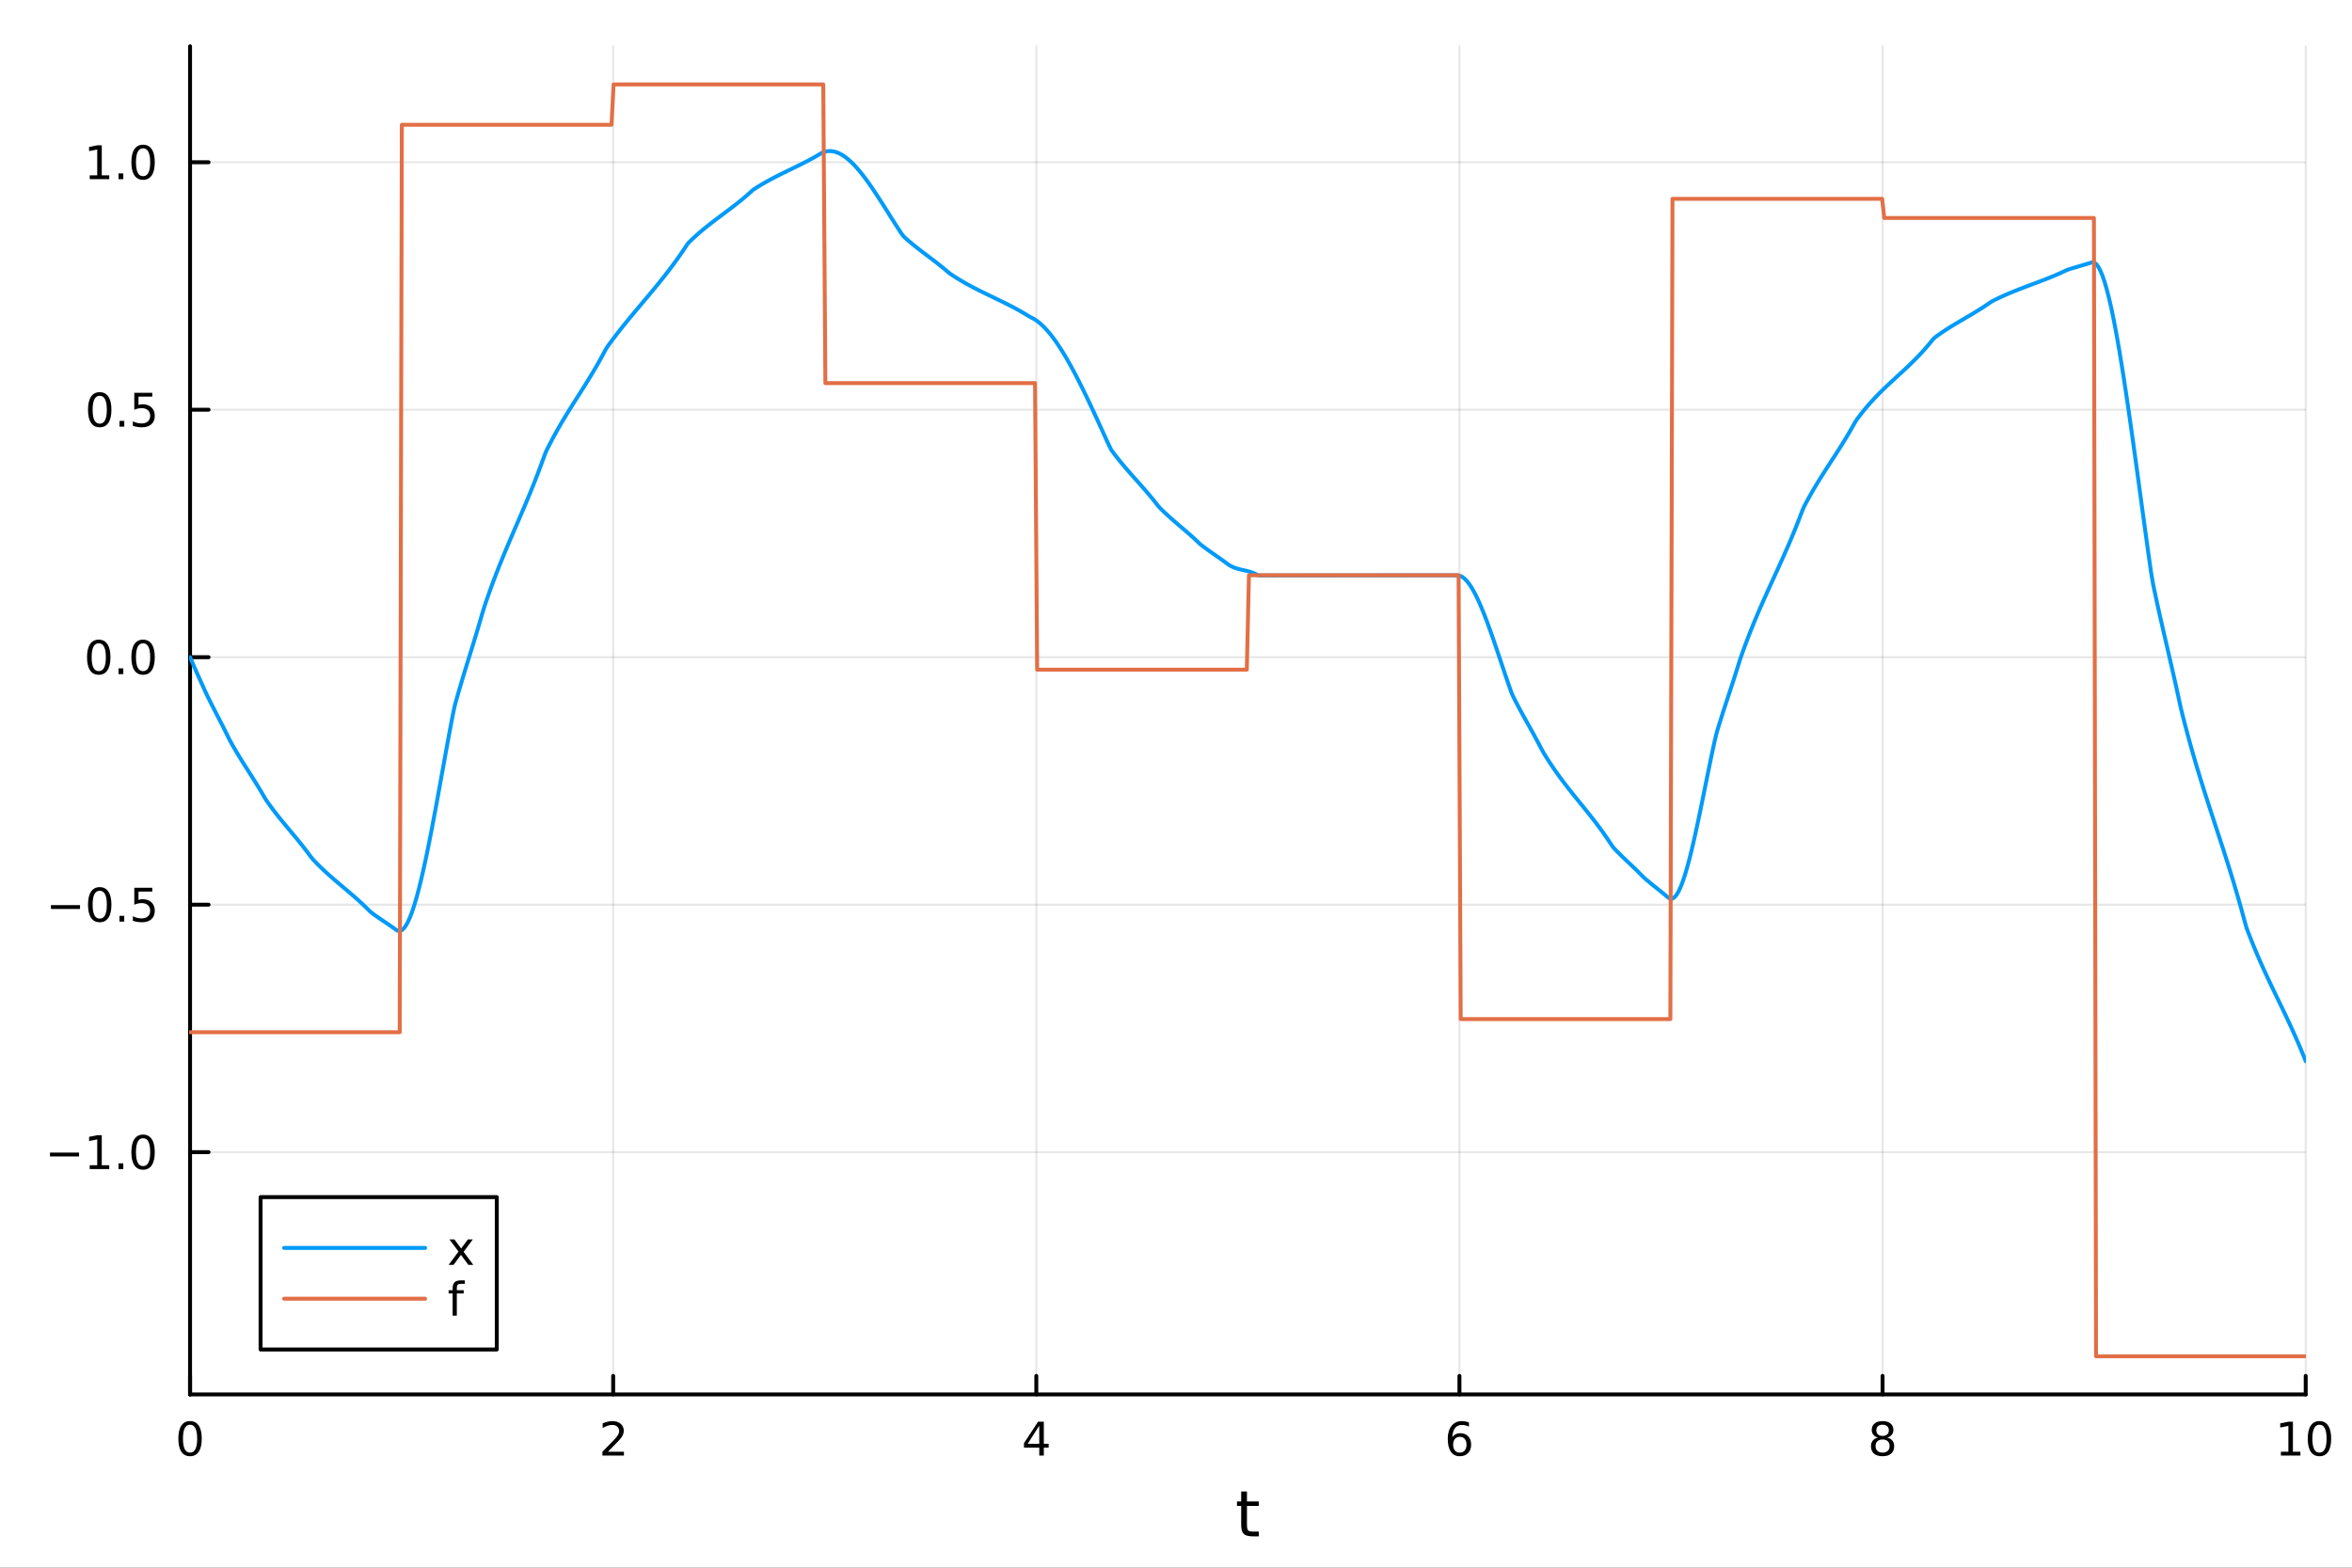 <?xml version="1.0" encoding="utf-8"?>
<svg xmlns="http://www.w3.org/2000/svg" xmlns:xlink="http://www.w3.org/1999/xlink" width="600" height="400" viewBox="0 0 2400 1600">
<rect x="0" y="0" width="2400" height="1600" fill="#333333" stroke="none"/>
<defs>
  <clipPath id="clip030">
    <rect x="0" y="0" width="2400" height="1600"/>
  </clipPath>
</defs>
<path clip-path="url(#clip030)" d="M0 1600 L2400 1600 L2400 0 L0 0  Z" fill="#ffffff" fill-rule="evenodd" fill-opacity="1"/>
<defs>
  <clipPath id="clip031">
    <rect x="480" y="0" width="1681" height="1600"/>
  </clipPath>
</defs>
<path clip-path="url(#clip030)" d="M193.936 1423.18 L2352.76 1423.18 L2352.76 47.244 L193.936 47.244  Z" fill="#ffffff" fill-rule="evenodd" fill-opacity="1"/>
<defs>
  <clipPath id="clip032">
    <rect x="193" y="47" width="2160" height="1377"/>
  </clipPath>
</defs>
<polyline clip-path="url(#clip032)" style="stroke:#000000; stroke-linecap:round; stroke-linejoin:round; stroke-width:2; stroke-opacity:0.1; fill:none" points="193.936,1423.18 193.936,47.244 "/>
<polyline clip-path="url(#clip032)" style="stroke:#000000; stroke-linecap:round; stroke-linejoin:round; stroke-width:2; stroke-opacity:0.1; fill:none" points="625.7,1423.18 625.7,47.244 "/>
<polyline clip-path="url(#clip032)" style="stroke:#000000; stroke-linecap:round; stroke-linejoin:round; stroke-width:2; stroke-opacity:0.1; fill:none" points="1057.46,1423.18 1057.46,47.244 "/>
<polyline clip-path="url(#clip032)" style="stroke:#000000; stroke-linecap:round; stroke-linejoin:round; stroke-width:2; stroke-opacity:0.1; fill:none" points="1489.23,1423.18 1489.23,47.244 "/>
<polyline clip-path="url(#clip032)" style="stroke:#000000; stroke-linecap:round; stroke-linejoin:round; stroke-width:2; stroke-opacity:0.1; fill:none" points="1920.99,1423.18 1920.99,47.244 "/>
<polyline clip-path="url(#clip032)" style="stroke:#000000; stroke-linecap:round; stroke-linejoin:round; stroke-width:2; stroke-opacity:0.1; fill:none" points="2352.76,1423.18 2352.76,47.244 "/>
<polyline clip-path="url(#clip030)" style="stroke:#000000; stroke-linecap:round; stroke-linejoin:round; stroke-width:4; stroke-opacity:1; fill:none" points="193.936,1423.18 2352.76,1423.18 "/>
<polyline clip-path="url(#clip030)" style="stroke:#000000; stroke-linecap:round; stroke-linejoin:round; stroke-width:4; stroke-opacity:1; fill:none" points="193.936,1423.18 193.936,1404.28 "/>
<polyline clip-path="url(#clip030)" style="stroke:#000000; stroke-linecap:round; stroke-linejoin:round; stroke-width:4; stroke-opacity:1; fill:none" points="625.7,1423.18 625.7,1404.28 "/>
<polyline clip-path="url(#clip030)" style="stroke:#000000; stroke-linecap:round; stroke-linejoin:round; stroke-width:4; stroke-opacity:1; fill:none" points="1057.46,1423.18 1057.46,1404.28 "/>
<polyline clip-path="url(#clip030)" style="stroke:#000000; stroke-linecap:round; stroke-linejoin:round; stroke-width:4; stroke-opacity:1; fill:none" points="1489.23,1423.18 1489.23,1404.28 "/>
<polyline clip-path="url(#clip030)" style="stroke:#000000; stroke-linecap:round; stroke-linejoin:round; stroke-width:4; stroke-opacity:1; fill:none" points="1920.99,1423.18 1920.99,1404.28 "/>
<polyline clip-path="url(#clip030)" style="stroke:#000000; stroke-linecap:round; stroke-linejoin:round; stroke-width:4; stroke-opacity:1; fill:none" points="2352.76,1423.18 2352.76,1404.28 "/>
<path clip-path="url(#clip030)" d="M193.936 1454.1 Q190.325 1454.1 188.496 1457.66 Q186.691 1461.2 186.691 1468.33 Q186.691 1475.44 188.496 1479.01 Q190.325 1482.55 193.936 1482.55 Q197.57 1482.55 199.376 1479.01 Q201.204 1475.44 201.204 1468.33 Q201.204 1461.2 199.376 1457.66 Q197.57 1454.1 193.936 1454.1 M193.936 1450.39 Q199.746 1450.39 202.802 1455 Q205.88 1459.58 205.88 1468.33 Q205.88 1477.06 202.802 1481.67 Q199.746 1486.25 193.936 1486.25 Q188.126 1486.25 185.047 1481.67 Q181.992 1477.06 181.992 1468.33 Q181.992 1459.58 185.047 1455 Q188.126 1450.39 193.936 1450.39 Z" fill="#000000" fill-rule="nonzero" fill-opacity="1" /><path clip-path="url(#clip030)" d="M620.353 1481.64 L636.672 1481.64 L636.672 1485.58 L614.728 1485.58 L614.728 1481.64 Q617.39 1478.89 621.973 1474.26 Q626.58 1469.61 627.76 1468.27 Q630.006 1465.74 630.885 1464.01 Q631.788 1462.25 631.788 1460.56 Q631.788 1457.8 629.843 1456.07 Q627.922 1454.33 624.82 1454.33 Q622.621 1454.33 620.168 1455.09 Q617.737 1455.86 614.959 1457.41 L614.959 1452.69 Q617.783 1451.55 620.237 1450.97 Q622.691 1450.39 624.728 1450.39 Q630.098 1450.39 633.293 1453.08 Q636.487 1455.77 636.487 1460.26 Q636.487 1462.39 635.677 1464.31 Q634.89 1466.2 632.783 1468.8 Q632.205 1469.47 629.103 1472.69 Q626.001 1475.88 620.353 1481.64 Z" fill="#000000" fill-rule="nonzero" fill-opacity="1" /><path clip-path="url(#clip030)" d="M1060.47 1455.09 L1048.67 1473.54 L1060.47 1473.54 L1060.47 1455.09 M1059.25 1451.02 L1065.13 1451.02 L1065.13 1473.54 L1070.06 1473.54 L1070.06 1477.43 L1065.13 1477.43 L1065.13 1485.58 L1060.47 1485.58 L1060.47 1477.43 L1044.87 1477.43 L1044.87 1472.92 L1059.25 1451.02 Z" fill="#000000" fill-rule="nonzero" fill-opacity="1" /><path clip-path="url(#clip030)" d="M1489.63 1466.44 Q1486.48 1466.44 1484.63 1468.59 Q1482.8 1470.74 1482.8 1474.49 Q1482.8 1478.22 1484.63 1480.39 Q1486.48 1482.55 1489.63 1482.55 Q1492.78 1482.55 1494.61 1480.39 Q1496.46 1478.22 1496.46 1474.49 Q1496.46 1470.74 1494.61 1468.59 Q1492.78 1466.44 1489.63 1466.44 M1498.92 1451.78 L1498.92 1456.04 Q1497.16 1455.21 1495.35 1454.77 Q1493.57 1454.33 1491.81 1454.33 Q1487.18 1454.33 1484.73 1457.45 Q1482.3 1460.58 1481.95 1466.9 Q1483.31 1464.89 1485.37 1463.82 Q1487.43 1462.73 1489.91 1462.73 Q1495.12 1462.73 1498.13 1465.9 Q1501.16 1469.05 1501.16 1474.49 Q1501.16 1479.82 1498.01 1483.03 Q1494.86 1486.25 1489.63 1486.25 Q1483.64 1486.25 1480.47 1481.67 Q1477.3 1477.06 1477.3 1468.33 Q1477.3 1460.14 1481.18 1455.28 Q1485.07 1450.39 1491.62 1450.39 Q1493.38 1450.39 1495.17 1450.74 Q1496.97 1451.09 1498.92 1451.78 Z" fill="#000000" fill-rule="nonzero" fill-opacity="1" /><path clip-path="url(#clip030)" d="M1920.99 1469.17 Q1917.66 1469.17 1915.74 1470.95 Q1913.84 1472.73 1913.84 1475.86 Q1913.84 1478.98 1915.74 1480.77 Q1917.66 1482.55 1920.99 1482.55 Q1924.33 1482.55 1926.25 1480.77 Q1928.17 1478.96 1928.17 1475.86 Q1928.17 1472.73 1926.25 1470.95 Q1924.35 1469.17 1920.99 1469.17 M1916.32 1467.18 Q1913.31 1466.44 1911.62 1464.38 Q1909.95 1462.32 1909.95 1459.35 Q1909.95 1455.21 1912.89 1452.8 Q1915.85 1450.39 1920.99 1450.39 Q1926.15 1450.39 1929.09 1452.8 Q1932.03 1455.21 1932.03 1459.35 Q1932.03 1462.32 1930.34 1464.38 Q1928.68 1466.44 1925.69 1467.18 Q1929.07 1467.96 1930.95 1470.26 Q1932.84 1472.55 1932.84 1475.86 Q1932.84 1480.88 1929.77 1483.57 Q1926.71 1486.25 1920.99 1486.25 Q1915.27 1486.25 1912.2 1483.57 Q1909.14 1480.88 1909.14 1475.86 Q1909.14 1472.55 1911.04 1470.26 Q1912.94 1467.96 1916.32 1467.18 M1914.6 1459.79 Q1914.6 1462.48 1916.27 1463.98 Q1917.96 1465.49 1920.99 1465.49 Q1924 1465.49 1925.69 1463.98 Q1927.4 1462.48 1927.4 1459.79 Q1927.4 1457.11 1925.69 1455.6 Q1924 1454.1 1920.99 1454.1 Q1917.96 1454.1 1916.27 1455.6 Q1914.6 1457.11 1914.6 1459.79 Z" fill="#000000" fill-rule="nonzero" fill-opacity="1" /><path clip-path="url(#clip030)" d="M2327.44 1481.64 L2335.08 1481.64 L2335.08 1455.28 L2326.77 1456.95 L2326.77 1452.69 L2335.04 1451.02 L2339.71 1451.02 L2339.71 1481.64 L2347.35 1481.64 L2347.35 1485.58 L2327.44 1485.58 L2327.44 1481.64 Z" fill="#000000" fill-rule="nonzero" fill-opacity="1" /><path clip-path="url(#clip030)" d="M2366.8 1454.1 Q2363.18 1454.1 2361.36 1457.66 Q2359.55 1461.2 2359.55 1468.33 Q2359.55 1475.44 2361.36 1479.01 Q2363.18 1482.55 2366.8 1482.55 Q2370.43 1482.55 2372.23 1479.01 Q2374.06 1475.44 2374.06 1468.33 Q2374.06 1461.2 2372.23 1457.66 Q2370.43 1454.1 2366.8 1454.1 M2366.8 1450.39 Q2372.61 1450.39 2375.66 1455 Q2378.74 1459.58 2378.74 1468.33 Q2378.74 1477.06 2375.66 1481.67 Q2372.61 1486.25 2366.8 1486.25 Q2360.99 1486.25 2357.91 1481.67 Q2354.85 1477.06 2354.85 1468.33 Q2354.85 1459.58 2357.91 1455 Q2360.99 1450.39 2366.8 1450.39 Z" fill="#000000" fill-rule="nonzero" fill-opacity="1" /><path clip-path="url(#clip030)" d="M1272.41 1522.27 L1272.41 1532.4 L1284.47 1532.4 L1284.47 1536.95 L1272.41 1536.95 L1272.41 1556.3 Q1272.41 1560.66 1273.58 1561.9 Q1274.79 1563.14 1278.45 1563.14 L1284.47 1563.14 L1284.47 1568.04 L1278.45 1568.04 Q1271.67 1568.04 1269.1 1565.53 Q1266.52 1562.98 1266.52 1556.3 L1266.52 1536.95 L1262.22 1536.95 L1262.22 1532.4 L1266.52 1532.4 L1266.52 1522.27 L1272.41 1522.27 Z" fill="#000000" fill-rule="nonzero" fill-opacity="1" /><polyline clip-path="url(#clip032)" style="stroke:#000000; stroke-linecap:round; stroke-linejoin:round; stroke-width:2; stroke-opacity:0.1; fill:none" points="193.936,1175.9 2352.76,1175.9 "/>
<polyline clip-path="url(#clip032)" style="stroke:#000000; stroke-linecap:round; stroke-linejoin:round; stroke-width:2; stroke-opacity:0.1; fill:none" points="193.936,923.32 2352.76,923.32 "/>
<polyline clip-path="url(#clip032)" style="stroke:#000000; stroke-linecap:round; stroke-linejoin:round; stroke-width:2; stroke-opacity:0.1; fill:none" points="193.936,670.743 2352.76,670.743 "/>
<polyline clip-path="url(#clip032)" style="stroke:#000000; stroke-linecap:round; stroke-linejoin:round; stroke-width:2; stroke-opacity:0.1; fill:none" points="193.936,418.165 2352.76,418.165 "/>
<polyline clip-path="url(#clip032)" style="stroke:#000000; stroke-linecap:round; stroke-linejoin:round; stroke-width:2; stroke-opacity:0.1; fill:none" points="193.936,165.587 2352.76,165.587 "/>
<polyline clip-path="url(#clip030)" style="stroke:#000000; stroke-linecap:round; stroke-linejoin:round; stroke-width:4; stroke-opacity:1; fill:none" points="193.936,1423.18 193.936,47.244 "/>
<polyline clip-path="url(#clip030)" style="stroke:#000000; stroke-linecap:round; stroke-linejoin:round; stroke-width:4; stroke-opacity:1; fill:none" points="193.936,1175.9 212.834,1175.9 "/>
<polyline clip-path="url(#clip030)" style="stroke:#000000; stroke-linecap:round; stroke-linejoin:round; stroke-width:4; stroke-opacity:1; fill:none" points="193.936,923.32 212.834,923.32 "/>
<polyline clip-path="url(#clip030)" style="stroke:#000000; stroke-linecap:round; stroke-linejoin:round; stroke-width:4; stroke-opacity:1; fill:none" points="193.936,670.743 212.834,670.743 "/>
<polyline clip-path="url(#clip030)" style="stroke:#000000; stroke-linecap:round; stroke-linejoin:round; stroke-width:4; stroke-opacity:1; fill:none" points="193.936,418.165 212.834,418.165 "/>
<polyline clip-path="url(#clip030)" style="stroke:#000000; stroke-linecap:round; stroke-linejoin:round; stroke-width:4; stroke-opacity:1; fill:none" points="193.936,165.587 212.834,165.587 "/>
<path clip-path="url(#clip030)" d="M50.992 1176.35 L80.668 1176.35 L80.668 1180.28 L50.992 1180.28 L50.992 1176.35 Z" fill="#000000" fill-rule="nonzero" fill-opacity="1" /><path clip-path="url(#clip030)" d="M91.571 1189.24 L99.21 1189.24 L99.21 1162.88 L90.899 1164.54 L90.899 1160.28 L99.163 1158.62 L103.839 1158.62 L103.839 1189.24 L111.478 1189.24 L111.478 1193.18 L91.571 1193.18 L91.571 1189.24 Z" fill="#000000" fill-rule="nonzero" fill-opacity="1" /><path clip-path="url(#clip030)" d="M120.922 1187.3 L125.807 1187.3 L125.807 1193.18 L120.922 1193.18 L120.922 1187.3 Z" fill="#000000" fill-rule="nonzero" fill-opacity="1" /><path clip-path="url(#clip030)" d="M145.992 1161.7 Q142.381 1161.7 140.552 1165.26 Q138.746 1168.8 138.746 1175.93 Q138.746 1183.04 140.552 1186.6 Q142.381 1190.15 145.992 1190.15 Q149.626 1190.15 151.431 1186.6 Q153.26 1183.04 153.26 1175.93 Q153.26 1168.8 151.431 1165.26 Q149.626 1161.7 145.992 1161.7 M145.992 1157.99 Q151.802 1157.99 154.857 1162.6 Q157.936 1167.18 157.936 1175.93 Q157.936 1184.66 154.857 1189.27 Q151.802 1193.85 145.992 1193.85 Q140.181 1193.85 137.103 1189.27 Q134.047 1184.66 134.047 1175.93 Q134.047 1167.18 137.103 1162.6 Q140.181 1157.99 145.992 1157.99 Z" fill="#000000" fill-rule="nonzero" fill-opacity="1" /><path clip-path="url(#clip030)" d="M51.987 923.772 L81.663 923.772 L81.663 927.707 L51.987 927.707 L51.987 923.772 Z" fill="#000000" fill-rule="nonzero" fill-opacity="1" /><path clip-path="url(#clip030)" d="M101.756 909.119 Q98.145 909.119 96.316 912.684 Q94.51 916.225 94.51 923.355 Q94.51 930.462 96.316 934.026 Q98.145 937.568 101.756 937.568 Q105.39 937.568 107.196 934.026 Q109.024 930.462 109.024 923.355 Q109.024 916.225 107.196 912.684 Q105.39 909.119 101.756 909.119 M101.756 905.415 Q107.566 905.415 110.621 910.022 Q113.7 914.605 113.7 923.355 Q113.7 932.082 110.621 936.688 Q107.566 941.272 101.756 941.272 Q95.946 941.272 92.867 936.688 Q89.811 932.082 89.811 923.355 Q89.811 914.605 92.867 910.022 Q95.946 905.415 101.756 905.415 Z" fill="#000000" fill-rule="nonzero" fill-opacity="1" /><path clip-path="url(#clip030)" d="M121.918 934.721 L126.802 934.721 L126.802 940.6 L121.918 940.6 L121.918 934.721 Z" fill="#000000" fill-rule="nonzero" fill-opacity="1" /><path clip-path="url(#clip030)" d="M137.033 906.04 L155.39 906.04 L155.39 909.976 L141.316 909.976 L141.316 918.448 Q142.334 918.1 143.353 917.938 Q144.371 917.753 145.39 917.753 Q151.177 917.753 154.556 920.925 Q157.936 924.096 157.936 929.512 Q157.936 935.091 154.464 938.193 Q150.992 941.272 144.672 941.272 Q142.496 941.272 140.228 940.901 Q137.982 940.531 135.575 939.79 L135.575 935.091 Q137.658 936.225 139.881 936.781 Q142.103 937.336 144.58 937.336 Q148.584 937.336 150.922 935.23 Q153.26 933.124 153.26 929.512 Q153.26 925.901 150.922 923.795 Q148.584 921.688 144.58 921.688 Q142.705 921.688 140.83 922.105 Q138.978 922.522 137.033 923.401 L137.033 906.04 Z" fill="#000000" fill-rule="nonzero" fill-opacity="1" /><path clip-path="url(#clip030)" d="M100.76 656.541 Q97.149 656.541 95.321 660.106 Q93.515 663.648 93.515 670.777 Q93.515 677.884 95.321 681.448 Q97.149 684.99 100.76 684.99 Q104.395 684.99 106.2 681.448 Q108.029 677.884 108.029 670.777 Q108.029 663.648 106.2 660.106 Q104.395 656.541 100.76 656.541 M100.76 652.838 Q106.571 652.838 109.626 657.444 Q112.705 662.027 112.705 670.777 Q112.705 679.504 109.626 684.111 Q106.571 688.694 100.76 688.694 Q94.95 688.694 91.871 684.111 Q88.816 679.504 88.816 670.777 Q88.816 662.027 91.871 657.444 Q94.95 652.838 100.76 652.838 Z" fill="#000000" fill-rule="nonzero" fill-opacity="1" /><path clip-path="url(#clip030)" d="M120.922 682.143 L125.807 682.143 L125.807 688.023 L120.922 688.023 L120.922 682.143 Z" fill="#000000" fill-rule="nonzero" fill-opacity="1" /><path clip-path="url(#clip030)" d="M145.992 656.541 Q142.381 656.541 140.552 660.106 Q138.746 663.648 138.746 670.777 Q138.746 677.884 140.552 681.448 Q142.381 684.99 145.992 684.99 Q149.626 684.99 151.431 681.448 Q153.26 677.884 153.26 670.777 Q153.26 663.648 151.431 660.106 Q149.626 656.541 145.992 656.541 M145.992 652.838 Q151.802 652.838 154.857 657.444 Q157.936 662.027 157.936 670.777 Q157.936 679.504 154.857 684.111 Q151.802 688.694 145.992 688.694 Q140.181 688.694 137.103 684.111 Q134.047 679.504 134.047 670.777 Q134.047 662.027 137.103 657.444 Q140.181 652.838 145.992 652.838 Z" fill="#000000" fill-rule="nonzero" fill-opacity="1" /><path clip-path="url(#clip030)" d="M101.756 403.963 Q98.145 403.963 96.316 407.528 Q94.51 411.07 94.51 418.199 Q94.51 425.306 96.316 428.871 Q98.145 432.412 101.756 432.412 Q105.39 432.412 107.196 428.871 Q109.024 425.306 109.024 418.199 Q109.024 411.07 107.196 407.528 Q105.39 403.963 101.756 403.963 M101.756 400.26 Q107.566 400.26 110.621 404.866 Q113.7 409.449 113.7 418.199 Q113.7 426.926 110.621 431.533 Q107.566 436.116 101.756 436.116 Q95.946 436.116 92.867 431.533 Q89.811 426.926 89.811 418.199 Q89.811 409.449 92.867 404.866 Q95.946 400.26 101.756 400.26 Z" fill="#000000" fill-rule="nonzero" fill-opacity="1" /><path clip-path="url(#clip030)" d="M121.918 429.565 L126.802 429.565 L126.802 435.445 L121.918 435.445 L121.918 429.565 Z" fill="#000000" fill-rule="nonzero" fill-opacity="1" /><path clip-path="url(#clip030)" d="M137.033 400.885 L155.39 400.885 L155.39 404.82 L141.316 404.82 L141.316 413.292 Q142.334 412.945 143.353 412.783 Q144.371 412.598 145.39 412.598 Q151.177 412.598 154.556 415.769 Q157.936 418.94 157.936 424.357 Q157.936 429.935 154.464 433.037 Q150.992 436.116 144.672 436.116 Q142.496 436.116 140.228 435.746 Q137.982 435.375 135.575 434.635 L135.575 429.935 Q137.658 431.07 139.881 431.625 Q142.103 432.181 144.58 432.181 Q148.584 432.181 150.922 430.074 Q153.26 427.968 153.26 424.357 Q153.26 420.746 150.922 418.639 Q148.584 416.533 144.58 416.533 Q142.705 416.533 140.83 416.949 Q138.978 417.366 137.033 418.246 L137.033 400.885 Z" fill="#000000" fill-rule="nonzero" fill-opacity="1" /><path clip-path="url(#clip030)" d="M91.571 178.932 L99.21 178.932 L99.21 152.566 L90.899 154.233 L90.899 149.974 L99.163 148.307 L103.839 148.307 L103.839 178.932 L111.478 178.932 L111.478 182.867 L91.571 182.867 L91.571 178.932 Z" fill="#000000" fill-rule="nonzero" fill-opacity="1" /><path clip-path="url(#clip030)" d="M120.922 176.987 L125.807 176.987 L125.807 182.867 L120.922 182.867 L120.922 176.987 Z" fill="#000000" fill-rule="nonzero" fill-opacity="1" /><path clip-path="url(#clip030)" d="M145.992 151.386 Q142.381 151.386 140.552 154.95 Q138.746 158.492 138.746 165.622 Q138.746 172.728 140.552 176.293 Q142.381 179.834 145.992 179.834 Q149.626 179.834 151.431 176.293 Q153.26 172.728 153.26 165.622 Q153.26 158.492 151.431 154.95 Q149.626 151.386 145.992 151.386 M145.992 147.682 Q151.802 147.682 154.857 152.288 Q157.936 156.872 157.936 165.622 Q157.936 174.348 154.857 178.955 Q151.802 183.538 145.992 183.538 Q140.181 183.538 137.103 178.955 Q134.047 174.348 134.047 165.622 Q134.047 156.872 137.103 152.288 Q140.181 147.682 145.992 147.682 Z" fill="#000000" fill-rule="nonzero" fill-opacity="1" /><polyline clip-path="url(#clip032)" style="stroke:#009af9; stroke-linecap:round; stroke-linejoin:round; stroke-width:4; stroke-opacity:1; fill:none" points="193.936,670.743 196.097,675.812 198.258,680.788 200.419,685.638 202.58,690.424 204.741,695.205 206.902,700.04 209.063,704.878 211.224,709.432 213.385,713.861 215.546,718.19 217.707,722.444 219.868,726.648 222.029,730.827 224.19,735.006 226.351,739.21 228.512,743.463 230.673,747.792 232.834,752.22 234.995,756.467 237.156,760.335 239.317,764.094 241.478,767.757 243.639,771.34 245.8,774.856 247.961,778.32 250.122,781.746 252.282,785.149 254.443,788.544 256.604,791.945 258.765,795.365 260.926,798.82 263.087,802.325 265.248,805.893 267.409,809.538 269.57,813.277 271.731,816.763 273.892,819.846 276.053,822.841 278.214,825.754 280.375,828.597 282.536,831.376 284.697,834.101 286.858,836.781 289.019,839.424 291.18,842.039 293.341,844.635 295.502,847.22 297.663,849.803 299.824,852.394 301.985,855 304.146,857.63 306.307,860.293 308.468,862.998 310.629,865.754 312.79,868.569 314.951,871.452 317.112,874.411 319.273,876.997 321.434,879.291 323.595,881.519 325.756,883.687 327.917,885.798 330.078,887.858 332.239,889.872 334.4,891.845 336.561,893.782 338.722,895.687 340.883,897.566 343.044,899.423 345.205,901.264 347.366,903.094 349.527,904.917 351.688,906.738 353.849,908.563 356.01,910.396 358.171,912.243 360.332,914.107 362.493,915.995 364.653,917.911 366.814,919.86 368.975,921.847 371.136,923.878 373.297,925.956 375.458,928.087 377.619,930.275 379.78,932.031 381.941,933.606 384.102,935.141 386.263,936.643 388.424,938.122 390.585,939.586 392.746,941.043 394.907,942.501 397.068,943.969 399.229,945.455 401.39,946.967 403.551,948.514 405.712,949.918 407.873,950.212 410.034,949.345 412.195,947.374 414.356,944.357 416.517,940.352 418.678,935.417 420.839,929.609 423,922.986 425.161,915.607 427.322,907.528 429.483,898.808 431.644,889.504 433.805,879.674 435.966,869.376 438.127,858.668 440.288,847.607 442.449,836.252 444.61,824.66 446.771,812.889 448.932,800.996 451.093,789.04 453.254,777.079 455.415,765.169 457.576,753.369 459.737,741.737 461.898,730.33 464.059,720.049 466.22,712.302 468.381,704.775 470.542,697.43 472.703,690.23 474.864,683.14 477.024,676.123 479.185,669.142 481.346,662.161 483.507,655.143 485.668,648.052 487.829,640.851 489.99,633.503 492.151,625.973 494.312,619.058 496.473,612.669 498.634,606.462 500.795,600.427 502.956,594.548 505.117,588.814 507.278,583.211 509.439,577.727 511.6,572.348 513.761,567.062 515.922,561.856 518.083,556.716 520.244,551.629 522.405,546.583 524.566,541.565 526.727,536.561 528.888,531.559 531.049,526.545 533.21,521.508 535.371,516.433 537.532,511.307 539.693,506.119 541.854,500.854 544.015,495.5 546.176,490.044 548.337,484.472 550.498,478.773 552.659,472.932 554.82,466.937 556.981,461.241 559.142,456.872 561.303,452.631 563.464,448.509 565.625,444.496 567.786,440.584 569.947,436.763 572.108,433.025 574.269,429.361 576.43,425.761 578.591,422.217 580.752,418.719 582.913,415.259 585.074,411.828 587.235,408.416 589.396,405.015 591.556,401.615 593.717,398.208 595.878,394.785 598.039,391.336 600.2,387.853 602.361,384.326 604.522,380.747 606.683,377.107 608.844,373.396 611.005,369.606 613.166,365.727 615.327,361.751 617.488,357.668 619.649,354.089 621.81,351.098 623.971,348.16 626.132,345.269 628.293,342.424 630.454,339.621 632.615,336.857 634.776,334.127 636.937,331.429 639.098,328.76 641.259,326.116 643.42,323.494 645.581,320.89 647.742,318.301 649.903,315.724 652.064,313.155 654.225,310.591 656.386,308.029 658.547,305.465 660.708,302.896 662.869,300.319 665.03,297.73 667.191,295.125 669.352,292.503 671.513,289.859 673.674,287.189 675.835,284.491 677.996,281.761 680.157,278.996 682.318,276.192 684.479,273.347 686.64,270.456 688.801,267.517 690.962,264.526 693.123,261.479 695.284,258.374 697.445,255.207 699.606,251.974 701.767,248.673 703.927,246.42 706.088,244.345 708.249,242.329 710.41,240.368 712.571,238.458 714.732,236.594 716.893,234.773 719.054,232.992 721.215,231.244 723.376,229.528 725.537,227.838 727.698,226.171 729.859,224.522 732.02,222.887 734.181,221.263 736.342,219.646 738.503,218.031 740.664,216.414 742.825,214.791 744.986,213.158 747.147,211.512 749.308,209.848 751.469,208.162 753.63,206.45 755.791,204.708 757.952,202.932 760.113,201.117 762.274,199.261 764.435,197.358 766.596,195.406 768.757,193.542 770.918,192.136 773.079,190.771 775.24,189.444 777.401,188.153 779.562,186.895 781.723,185.669 783.884,184.47 786.045,183.297 788.206,182.148 790.367,181.019 792.528,179.909 794.689,178.814 796.85,177.733 799.011,176.663 801.172,175.601 803.333,174.545 805.494,173.492 807.655,172.441 809.816,171.388 811.977,170.33 814.138,169.266 816.298,168.193 818.459,167.109 820.62,166.011 822.781,164.896 824.942,163.762 827.103,162.606 829.264,161.427 831.425,160.221 833.586,158.986 835.747,157.719 837.908,156.419 840.069,155.33 842.23,154.678 844.391,154.291 846.552,154.16 848.713,154.277 850.874,154.633 853.035,155.218 855.196,156.024 857.357,157.042 859.518,158.262 861.679,159.677 863.84,161.277 866.001,163.053 868.162,164.996 870.323,167.098 872.484,169.349 874.645,171.74 876.806,174.263 878.967,176.909 881.128,179.668 883.289,182.533 885.45,185.493 887.611,188.54 889.772,191.665 891.933,194.859 894.094,198.113 896.255,201.419 898.416,204.767 900.577,208.148 902.738,211.554 904.899,214.975 907.06,218.404 909.221,221.829 911.382,225.244 913.543,228.639 915.704,232.004 917.865,235.332 920.026,238.613 922.187,241.421 924.348,243.375 926.509,245.271 928.669,247.116 930.83,248.915 932.991,250.674 935.152,252.398 937.313,254.092 939.474,255.763 941.635,257.415 943.796,259.055 945.957,260.688 948.118,262.32 950.279,263.955 952.44,265.6 954.601,267.26 956.762,268.94 958.923,270.647 961.084,272.386 963.245,274.161 965.406,275.98 967.567,277.847 969.728,279.479 971.889,280.93 974.05,282.341 976.211,283.713 978.372,285.048 980.533,286.348 982.694,287.616 984.855,288.854 987.016,290.063 989.177,291.247 991.338,292.407 993.499,293.546 995.66,294.665 997.821,295.766 999.982,296.853 1002.14,297.926 1004.3,298.989 1006.46,300.043 1008.63,301.091 1010.79,302.134 1012.95,303.176 1015.11,304.217 1017.27,305.26 1019.43,306.308 1021.59,307.362 1023.75,308.425 1025.91,309.498 1028.07,310.585 1030.24,311.686 1032.4,312.805 1034.56,313.944 1036.72,315.104 1038.88,316.287 1041.04,317.497 1043.2,318.735 1045.36,320.003 1047.52,321.303 1049.68,322.638 1051.85,323.86 1054.01,324.937 1056.17,326.222 1058.33,327.708 1060.49,329.389 1062.65,331.259 1064.81,333.313 1066.97,335.543 1069.13,337.945 1071.29,340.511 1073.46,343.237 1075.62,346.116 1077.78,349.141 1079.94,352.308 1082.1,355.609 1084.26,359.04 1086.42,362.593 1088.58,366.263 1090.74,370.045 1092.9,373.93 1095.07,377.915 1097.23,381.992 1099.39,386.157 1101.55,390.402 1103.71,394.721 1105.87,399.109 1108.03,403.56 1110.19,408.068 1112.35,412.626 1114.51,417.229 1116.67,421.87 1118.84,426.544 1121,431.244 1123.16,435.965 1125.32,440.7 1127.48,445.443 1129.64,450.189 1131.8,454.932 1133.96,459.172 1136.12,462.104 1138.28,464.951 1140.45,467.719 1142.61,470.417 1144.77,473.053 1146.93,475.635 1149.09,478.171 1151.25,480.668 1153.41,483.135 1155.57,485.579 1157.73,488.009 1159.89,490.432 1162.06,492.857 1164.22,495.291 1166.38,497.742 1168.54,500.219 1170.7,502.728 1172.86,505.278 1175.02,507.878 1177.18,510.534 1179.34,513.256 1181.5,516.05 1183.67,518.452 1185.83,520.595 1187.99,522.676 1190.15,524.704 1192.31,526.685 1194.47,528.626 1196.63,530.534 1198.79,532.416 1200.95,534.278 1203.11,536.128 1205.28,537.972 1207.44,539.818 1209.6,541.672 1211.76,543.541 1213.92,545.432 1216.08,547.351 1218.24,549.306 1220.4,551.304 1222.56,553.351 1224.72,555.421 1226.88,557.101 1229.05,558.731 1231.21,560.322 1233.37,561.879 1235.53,563.412 1237.69,564.929 1239.85,566.436 1242.01,567.944 1244.17,569.459 1246.33,570.989 1248.49,572.543 1250.66,574.128 1252.82,575.753 1254.98,577.186 1257.14,578.324 1259.3,579.259 1261.46,580.029 1263.62,580.67 1265.78,581.221 1267.94,581.718 1270.1,582.2 1272.27,582.703 1274.43,583.265 1276.59,583.924 1278.75,584.716 1280.91,585.679 1283.07,586.851 1285.23,587.371 1287.39,587.368 1289.55,587.365 1291.71,587.361 1293.88,587.358 1296.04,587.355 1298.2,587.352 1300.36,587.348 1302.52,587.345 1304.68,587.343 1306.84,587.34 1309,587.337 1311.16,587.334 1313.32,587.332 1315.49,587.329 1317.65,587.327 1319.81,587.324 1321.97,587.322 1324.13,587.319 1326.29,587.317 1328.45,587.315 1330.61,587.313 1332.77,587.311 1334.93,587.308 1337.09,587.306 1339.26,587.304 1341.42,587.302 1343.58,587.3 1345.74,587.299 1347.9,587.297 1350.06,587.295 1352.22,587.293 1354.38,587.291 1356.54,587.289 1358.7,587.288 1360.87,587.286 1363.03,587.284 1365.19,587.282 1367.35,587.28 1369.51,587.279 1371.67,587.277 1373.83,587.275 1375.99,587.273 1378.15,587.272 1380.31,587.27 1382.48,587.268 1384.64,587.266 1386.8,587.264 1388.96,587.263 1391.12,587.261 1393.28,587.259 1395.44,587.257 1397.6,587.255 1399.76,587.253 1401.92,587.251 1404.09,587.249 1406.25,587.247 1408.41,587.245 1410.57,587.242 1412.73,587.24 1414.89,587.238 1417.05,587.236 1419.21,587.233 1421.37,587.231 1423.53,587.228 1425.7,587.226 1427.86,587.223 1430.02,587.22 1432.18,587.219 1434.34,587.218 1436.5,587.217 1438.66,587.215 1440.82,587.214 1442.98,587.213 1445.14,587.211 1447.3,587.21 1449.47,587.209 1451.63,587.208 1453.79,587.206 1455.95,587.205 1458.11,587.204 1460.27,587.203 1462.43,587.202 1464.59,587.201 1466.75,587.2 1468.91,587.199 1471.08,587.197 1473.24,587.196 1475.4,587.195 1477.56,587.194 1479.72,587.193 1481.88,587.192 1484.04,587.191 1486.2,587.19 1488.36,587.29 1490.52,587.941 1492.69,589.171 1494.85,590.948 1497.01,593.242 1499.17,596.024 1501.33,599.262 1503.49,602.926 1505.65,606.987 1507.81,611.413 1509.97,616.174 1512.13,621.24 1514.3,626.58 1516.46,632.165 1518.62,637.963 1520.78,643.944 1522.94,650.079 1525.1,656.336 1527.26,662.686 1529.42,669.097 1531.58,675.54 1533.74,681.984 1535.91,688.399 1538.07,694.754 1540.23,701.019 1542.39,707.164 1544.55,711.865 1546.71,716.118 1548.87,720.257 1551.03,724.304 1553.19,728.277 1555.35,732.195 1557.51,736.078 1559.68,739.945 1561.84,743.815 1564,747.709 1566.16,751.645 1568.32,755.642 1570.48,759.721 1572.64,763.899 1574.8,767.818 1576.96,771.365 1579.12,774.811 1581.29,778.161 1583.45,781.422 1585.61,784.6 1587.77,787.701 1589.93,790.732 1592.09,793.698 1594.25,796.605 1596.41,799.461 1598.57,802.271 1600.73,805.041 1602.9,807.778 1605.06,810.488 1607.22,813.176 1609.38,815.85 1611.54,818.516 1613.7,821.179 1615.86,823.846 1618.02,826.523 1620.18,829.216 1622.34,831.932 1624.51,834.677 1626.67,837.457 1628.83,840.277 1630.99,843.145 1633.15,846.067 1635.31,849.049 1637.47,852.096 1639.63,855.216 1641.79,858.414 1643.95,861.697 1646.12,864.815 1648.28,867.107 1650.44,869.334 1652.6,871.505 1654.76,873.631 1656.92,875.722 1659.08,877.787 1661.24,879.839 1663.4,881.885 1665.56,883.937 1667.72,886.005 1669.89,888.099 1672.05,890.228 1674.21,892.404 1676.37,894.636 1678.53,896.602 1680.69,898.46 1682.85,900.272 1685.01,902.048 1687.17,903.797 1689.33,905.531 1691.5,907.259 1693.66,908.991 1695.82,910.738 1697.98,912.51 1700.14,914.317 1702.3,916.169 1704.46,917.353 1706.62,917.161 1708.78,915.695 1710.94,913.037 1713.11,909.27 1715.27,904.476 1717.43,898.737 1719.59,892.137 1721.75,884.757 1723.91,876.68 1726.07,867.989 1728.23,858.765 1730.39,849.092 1732.55,839.052 1734.72,828.728 1736.88,818.202 1739.04,807.556 1741.2,796.873 1743.36,786.235 1745.52,775.726 1747.68,765.426 1749.84,755.42 1752,746.748 1754.16,739.658 1756.33,732.756 1758.49,726.002 1760.65,719.353 1762.81,712.769 1764.97,706.208 1767.13,699.63 1769.29,692.993 1771.45,686.257 1773.61,679.379 1775.77,672.487 1777.93,666.335 1780.1,660.363 1782.26,654.558 1784.42,648.909 1786.58,643.404 1788.74,638.03 1790.9,632.776 1793.06,627.629 1795.22,622.576 1797.38,617.607 1799.54,612.709 1801.71,607.87 1803.87,603.078 1806.03,598.32 1808.19,593.585 1810.35,588.86 1812.51,584.134 1814.67,579.394 1816.83,574.628 1818.99,569.825 1821.15,564.971 1823.32,560.056 1825.48,555.066 1827.64,549.99 1829.8,544.816 1831.96,539.531 1834.12,534.124 1836.28,528.583 1838.44,522.894 1840.6,517.568 1842.76,513.455 1844.93,509.463 1847.09,505.582 1849.25,501.801 1851.41,498.11 1853.57,494.499 1855.73,490.958 1857.89,487.477 1860.05,484.046 1862.21,480.655 1864.37,477.294 1866.54,473.953 1868.7,470.621 1870.86,467.289 1873.02,463.946 1875.18,460.583 1877.34,457.19 1879.5,453.755 1881.66,450.27 1883.82,446.724 1885.98,443.108 1888.15,439.41 1890.31,435.621 1892.47,431.732 1894.63,428.317 1896.79,425.398 1898.95,422.576 1901.11,419.847 1903.27,417.206 1905.43,414.646 1907.59,412.163 1909.75,409.751 1911.92,407.404 1914.08,405.118 1916.24,402.886 1918.4,400.704 1920.56,398.565 1922.72,396.465 1924.88,394.399 1927.04,392.359 1929.2,390.343 1931.36,388.342 1933.53,386.354 1935.69,384.371 1937.85,382.389 1940.01,380.402 1942.17,378.404 1944.33,376.391 1946.49,374.357 1948.65,372.296 1950.81,370.203 1952.97,368.073 1955.14,365.9 1957.3,363.679 1959.46,361.404 1961.62,359.07 1963.78,356.671 1965.94,354.202 1968.1,351.659 1970.26,349.034 1972.42,346.323 1974.58,344.273 1976.75,342.689 1978.91,341.151 1981.07,339.655 1983.23,338.198 1985.39,336.775 1987.55,335.384 1989.71,334.021 1991.87,332.682 1994.03,331.364 1996.19,330.063 1998.36,328.776 2000.52,327.5 2002.68,326.23 2004.84,324.963 2007,323.696 2009.16,322.425 2011.32,321.147 2013.48,319.858 2015.64,318.554 2017.8,317.232 2019.96,315.889 2022.13,314.521 2024.29,313.124 2026.45,311.695 2028.61,310.23 2030.77,308.726 2032.93,307.416 2035.09,306.309 2037.25,305.233 2039.41,304.187 2041.57,303.17 2043.74,302.178 2045.9,301.211 2048.06,300.267 2050.22,299.343 2052.38,298.439 2054.54,297.552 2056.7,296.681 2058.86,295.824 2061.02,294.978 2063.18,294.143 2065.35,293.317 2067.51,292.497 2069.67,291.682 2071.83,290.87 2073.99,290.06 2076.15,289.249 2078.31,288.437 2080.47,287.62 2082.63,286.798 2084.79,285.968 2086.96,285.129 2089.12,284.279 2091.28,283.417 2093.44,282.54 2095.6,281.646 2097.76,280.735 2099.92,279.803 2102.08,278.851 2104.24,277.874 2106.4,276.873 2108.57,275.844 2110.73,275.006 2112.89,274.323 2115.05,273.657 2117.21,273.006 2119.37,272.364 2121.53,271.729 2123.69,271.096 2125.85,270.462 2128.01,269.822 2130.17,269.173 2132.34,268.511 2134.5,267.832 2136.66,267.881 2138.82,269.309 2140.98,272.049 2143.14,276.04 2145.3,281.219 2147.46,287.523 2149.62,294.891 2151.78,303.258 2153.95,312.564 2156.11,322.745 2158.27,333.738 2160.43,345.482 2162.59,357.913 2164.75,370.969 2166.91,384.588 2169.07,398.706 2171.23,413.261 2173.39,428.192 2175.56,443.434 2177.72,458.926 2179.88,474.605 2182.04,490.408 2184.2,506.273 2186.36,522.137 2188.52,537.938 2190.68,553.613 2192.84,569.099 2195,584.335 2197.17,596.916 2199.33,607.16 2201.49,617.127 2203.65,626.864 2205.81,636.423 2207.97,645.851 2210.13,655.198 2212.29,664.514 2214.45,673.849 2216.61,683.25 2218.78,692.769 2220.94,702.453 2223.1,712.354 2225.26,722.351 2227.42,731.035 2229.58,739.465 2231.74,747.658 2233.9,755.629 2236.06,763.396 2238.22,770.974 2240.38,778.38 2242.55,785.631 2244.71,792.742 2246.87,799.73 2249.03,806.612 2251.19,813.403 2253.35,820.121 2255.51,826.781 2257.67,833.4 2259.83,839.994 2261.99,846.58 2264.16,853.173 2266.32,859.791 2268.48,866.45 2270.64,873.166 2272.8,879.955 2274.96,886.834 2277.12,893.819 2279.28,900.927 2281.44,908.173 2283.6,915.575 2285.77,923.149 2287.93,930.91 2290.09,938.876 2292.25,946.618 2294.41,952.352 2296.57,957.917 2298.73,963.327 2300.89,968.592 2303.05,973.726 2305.21,978.739 2307.38,983.645 2309.54,988.454 2311.7,993.18 2313.86,997.834 2316.02,1002.43 2318.18,1006.98 2320.34,1011.49 2322.5,1015.97 2324.66,1020.45 2326.82,1024.93 2328.99,1029.42 2331.15,1033.93 2333.31,1038.48 2335.47,1043.08 2337.63,1047.74 2339.79,1052.47 2341.95,1057.29 2344.11,1062.21 2346.27,1067.23 2348.43,1072.38 2350.59,1077.65 2352.76,1083.08 "/>
<polyline clip-path="url(#clip032)" style="stroke:#e26f46; stroke-linecap:round; stroke-linejoin:round; stroke-width:4; stroke-opacity:1; fill:none" points="193.936,1053.5 196.097,1053.5 198.258,1053.5 200.419,1053.5 202.58,1053.5 204.741,1053.5 206.902,1053.5 209.063,1053.5 211.224,1053.5 213.385,1053.5 215.546,1053.5 217.707,1053.5 219.868,1053.5 222.029,1053.5 224.19,1053.5 226.351,1053.5 228.512,1053.5 230.673,1053.5 232.834,1053.5 234.995,1053.5 237.156,1053.5 239.317,1053.5 241.478,1053.5 243.639,1053.5 245.8,1053.5 247.961,1053.5 250.122,1053.5 252.282,1053.5 254.443,1053.5 256.604,1053.5 258.765,1053.5 260.926,1053.5 263.087,1053.5 265.248,1053.5 267.409,1053.5 269.57,1053.5 271.731,1053.5 273.892,1053.5 276.053,1053.5 278.214,1053.5 280.375,1053.5 282.536,1053.5 284.697,1053.5 286.858,1053.5 289.019,1053.5 291.18,1053.5 293.341,1053.5 295.502,1053.5 297.663,1053.5 299.824,1053.5 301.985,1053.5 304.146,1053.5 306.307,1053.5 308.468,1053.5 310.629,1053.5 312.79,1053.5 314.951,1053.5 317.112,1053.5 319.273,1053.5 321.434,1053.5 323.595,1053.5 325.756,1053.5 327.917,1053.5 330.078,1053.5 332.239,1053.5 334.4,1053.5 336.561,1053.5 338.722,1053.5 340.883,1053.5 343.044,1053.5 345.205,1053.5 347.366,1053.5 349.527,1053.5 351.688,1053.5 353.849,1053.5 356.01,1053.5 358.171,1053.5 360.332,1053.5 362.493,1053.5 364.653,1053.5 366.814,1053.5 368.975,1053.5 371.136,1053.5 373.297,1053.5 375.458,1053.5 377.619,1053.5 379.78,1053.5 381.941,1053.5 384.102,1053.5 386.263,1053.5 388.424,1053.5 390.585,1053.5 392.746,1053.5 394.907,1053.5 397.068,1053.5 399.229,1053.5 401.39,1053.5 403.551,1053.5 405.712,1053.5 407.873,1053.5 410.034,127.377 412.195,127.377 414.356,127.377 416.517,127.377 418.678,127.377 420.839,127.377 423,127.377 425.161,127.377 427.322,127.377 429.483,127.377 431.644,127.377 433.805,127.377 435.966,127.377 438.127,127.377 440.288,127.377 442.449,127.377 444.61,127.377 446.771,127.377 448.932,127.377 451.093,127.377 453.254,127.377 455.415,127.377 457.576,127.377 459.737,127.377 461.898,127.377 464.059,127.377 466.22,127.377 468.381,127.377 470.542,127.377 472.703,127.377 474.864,127.377 477.024,127.377 479.185,127.377 481.346,127.377 483.507,127.377 485.668,127.377 487.829,127.377 489.99,127.377 492.151,127.377 494.312,127.377 496.473,127.377 498.634,127.377 500.795,127.377 502.956,127.377 505.117,127.377 507.278,127.377 509.439,127.377 511.6,127.377 513.761,127.377 515.922,127.377 518.083,127.377 520.244,127.377 522.405,127.377 524.566,127.377 526.727,127.377 528.888,127.377 531.049,127.377 533.21,127.377 535.371,127.377 537.532,127.377 539.693,127.377 541.854,127.377 544.015,127.377 546.176,127.377 548.337,127.377 550.498,127.377 552.659,127.377 554.82,127.377 556.981,127.377 559.142,127.377 561.303,127.377 563.464,127.377 565.625,127.377 567.786,127.377 569.947,127.377 572.108,127.377 574.269,127.377 576.43,127.377 578.591,127.377 580.752,127.377 582.913,127.377 585.074,127.377 587.235,127.377 589.396,127.377 591.556,127.377 593.717,127.377 595.878,127.377 598.039,127.377 600.2,127.377 602.361,127.377 604.522,127.377 606.683,127.377 608.844,127.377 611.005,127.377 613.166,127.377 615.327,127.377 617.488,127.377 619.649,127.377 621.81,127.377 623.971,127.377 626.132,86.186 628.293,86.186 630.454,86.186 632.615,86.186 634.776,86.186 636.937,86.186 639.098,86.186 641.259,86.186 643.42,86.186 645.581,86.186 647.742,86.186 649.903,86.186 652.064,86.186 654.225,86.186 656.386,86.186 658.547,86.186 660.708,86.186 662.869,86.186 665.03,86.186 667.191,86.186 669.352,86.186 671.513,86.186 673.674,86.186 675.835,86.186 677.996,86.186 680.157,86.186 682.318,86.186 684.479,86.186 686.64,86.186 688.801,86.186 690.962,86.186 693.123,86.186 695.284,86.186 697.445,86.186 699.606,86.186 701.767,86.186 703.927,86.186 706.088,86.186 708.249,86.186 710.41,86.186 712.571,86.186 714.732,86.186 716.893,86.186 719.054,86.186 721.215,86.186 723.376,86.186 725.537,86.186 727.698,86.186 729.859,86.186 732.02,86.186 734.181,86.186 736.342,86.186 738.503,86.186 740.664,86.186 742.825,86.186 744.986,86.186 747.147,86.186 749.308,86.186 751.469,86.186 753.63,86.186 755.791,86.186 757.952,86.186 760.113,86.186 762.274,86.186 764.435,86.186 766.596,86.186 768.757,86.186 770.918,86.186 773.079,86.186 775.24,86.186 777.401,86.186 779.562,86.186 781.723,86.186 783.884,86.186 786.045,86.186 788.206,86.186 790.367,86.186 792.528,86.186 794.689,86.186 796.85,86.186 799.011,86.186 801.172,86.186 803.333,86.186 805.494,86.186 807.655,86.186 809.816,86.186 811.977,86.186 814.138,86.186 816.298,86.186 818.459,86.186 820.62,86.186 822.781,86.186 824.942,86.186 827.103,86.186 829.264,86.186 831.425,86.186 833.586,86.186 835.747,86.186 837.908,86.186 840.069,86.186 842.23,391.005 844.391,391.005 846.552,391.005 848.713,391.005 850.874,391.005 853.035,391.005 855.196,391.005 857.357,391.005 859.518,391.005 861.679,391.005 863.84,391.005 866.001,391.005 868.162,391.005 870.323,391.005 872.484,391.005 874.645,391.005 876.806,391.005 878.967,391.005 881.128,391.005 883.289,391.005 885.45,391.005 887.611,391.005 889.772,391.005 891.933,391.005 894.094,391.005 896.255,391.005 898.416,391.005 900.577,391.005 902.738,391.005 904.899,391.005 907.06,391.005 909.221,391.005 911.382,391.005 913.543,391.005 915.704,391.005 917.865,391.005 920.026,391.005 922.187,391.005 924.348,391.005 926.509,391.005 928.669,391.005 930.83,391.005 932.991,391.005 935.152,391.005 937.313,391.005 939.474,391.005 941.635,391.005 943.796,391.005 945.957,391.005 948.118,391.005 950.279,391.005 952.44,391.005 954.601,391.005 956.762,391.005 958.923,391.005 961.084,391.005 963.245,391.005 965.406,391.005 967.567,391.005 969.728,391.005 971.889,391.005 974.05,391.005 976.211,391.005 978.372,391.005 980.533,391.005 982.694,391.005 984.855,391.005 987.016,391.005 989.177,391.005 991.338,391.005 993.499,391.005 995.66,391.005 997.821,391.005 999.982,391.005 1002.14,391.005 1004.3,391.005 1006.46,391.005 1008.63,391.005 1010.79,391.005 1012.95,391.005 1015.11,391.005 1017.27,391.005 1019.43,391.005 1021.59,391.005 1023.75,391.005 1025.91,391.005 1028.07,391.005 1030.24,391.005 1032.4,391.005 1034.56,391.005 1036.72,391.005 1038.88,391.005 1041.04,391.005 1043.2,391.005 1045.36,391.005 1047.52,391.005 1049.68,391.005 1051.85,391.005 1054.01,391.005 1056.17,391.005 1058.33,683.469 1060.49,683.469 1062.65,683.469 1064.81,683.469 1066.97,683.469 1069.13,683.469 1071.29,683.469 1073.46,683.469 1075.62,683.469 1077.78,683.469 1079.94,683.469 1082.1,683.469 1084.26,683.469 1086.42,683.469 1088.58,683.469 1090.74,683.469 1092.9,683.469 1095.07,683.469 1097.23,683.469 1099.39,683.469 1101.55,683.469 1103.71,683.469 1105.87,683.469 1108.03,683.469 1110.19,683.469 1112.35,683.469 1114.51,683.469 1116.67,683.469 1118.84,683.469 1121,683.469 1123.16,683.469 1125.32,683.469 1127.48,683.469 1129.64,683.469 1131.8,683.469 1133.96,683.469 1136.12,683.469 1138.28,683.469 1140.45,683.469 1142.61,683.469 1144.77,683.469 1146.93,683.469 1149.09,683.469 1151.25,683.469 1153.41,683.469 1155.57,683.469 1157.73,683.469 1159.89,683.469 1162.06,683.469 1164.22,683.469 1166.38,683.469 1168.54,683.469 1170.7,683.469 1172.86,683.469 1175.02,683.469 1177.18,683.469 1179.34,683.469 1181.5,683.469 1183.67,683.469 1185.83,683.469 1187.99,683.469 1190.15,683.469 1192.31,683.469 1194.47,683.469 1196.63,683.469 1198.79,683.469 1200.95,683.469 1203.11,683.469 1205.28,683.469 1207.44,683.469 1209.6,683.469 1211.76,683.469 1213.92,683.469 1216.08,683.469 1218.24,683.469 1220.4,683.469 1222.56,683.469 1224.72,683.469 1226.88,683.469 1229.05,683.469 1231.21,683.469 1233.37,683.469 1235.53,683.469 1237.69,683.469 1239.85,683.469 1242.01,683.469 1244.17,683.469 1246.33,683.469 1248.49,683.469 1250.66,683.469 1252.82,683.469 1254.98,683.469 1257.14,683.469 1259.3,683.469 1261.46,683.469 1263.62,683.469 1265.78,683.469 1267.94,683.469 1270.1,683.469 1272.27,683.469 1274.43,587.116 1276.59,587.116 1278.75,587.116 1280.91,587.116 1283.07,587.116 1285.23,587.116 1287.39,587.116 1289.55,587.116 1291.71,587.116 1293.88,587.116 1296.04,587.116 1298.2,587.116 1300.36,587.116 1302.52,587.116 1304.68,587.116 1306.84,587.116 1309,587.116 1311.16,587.116 1313.32,587.116 1315.49,587.116 1317.65,587.116 1319.81,587.116 1321.97,587.116 1324.13,587.116 1326.29,587.116 1328.45,587.116 1330.61,587.116 1332.77,587.116 1334.93,587.116 1337.09,587.116 1339.26,587.116 1341.42,587.116 1343.58,587.116 1345.74,587.116 1347.9,587.116 1350.06,587.116 1352.22,587.116 1354.38,587.116 1356.54,587.116 1358.7,587.116 1360.87,587.116 1363.03,587.116 1365.19,587.116 1367.35,587.116 1369.51,587.116 1371.67,587.116 1373.83,587.116 1375.99,587.116 1378.15,587.116 1380.31,587.116 1382.48,587.116 1384.64,587.116 1386.8,587.116 1388.96,587.116 1391.12,587.116 1393.28,587.116 1395.44,587.116 1397.6,587.116 1399.76,587.116 1401.92,587.116 1404.09,587.116 1406.25,587.116 1408.41,587.116 1410.57,587.116 1412.73,587.116 1414.89,587.116 1417.05,587.116 1419.21,587.116 1421.37,587.116 1423.53,587.116 1425.7,587.116 1427.86,587.116 1430.02,587.116 1432.18,587.116 1434.34,587.116 1436.5,587.116 1438.66,587.116 1440.82,587.116 1442.98,587.116 1445.14,587.116 1447.3,587.116 1449.47,587.116 1451.63,587.116 1453.79,587.116 1455.95,587.116 1458.11,587.116 1460.27,587.116 1462.43,587.116 1464.59,587.116 1466.75,587.116 1468.91,587.116 1471.08,587.116 1473.24,587.116 1475.4,587.116 1477.56,587.116 1479.72,587.116 1481.88,587.116 1484.04,587.116 1486.2,587.116 1488.36,587.116 1490.52,1040.08 1492.69,1040.08 1494.85,1040.08 1497.01,1040.08 1499.17,1040.08 1501.33,1040.08 1503.49,1040.08 1505.65,1040.08 1507.81,1040.08 1509.97,1040.08 1512.13,1040.08 1514.3,1040.08 1516.46,1040.08 1518.62,1040.08 1520.78,1040.08 1522.94,1040.08 1525.1,1040.08 1527.26,1040.08 1529.42,1040.08 1531.58,1040.08 1533.74,1040.08 1535.91,1040.08 1538.07,1040.08 1540.23,1040.08 1542.39,1040.08 1544.55,1040.08 1546.71,1040.08 1548.87,1040.08 1551.03,1040.08 1553.19,1040.08 1555.35,1040.08 1557.51,1040.08 1559.68,1040.08 1561.84,1040.08 1564,1040.08 1566.16,1040.08 1568.32,1040.08 1570.48,1040.08 1572.64,1040.08 1574.8,1040.08 1576.96,1040.08 1579.12,1040.08 1581.29,1040.08 1583.45,1040.08 1585.61,1040.08 1587.77,1040.08 1589.93,1040.08 1592.09,1040.08 1594.25,1040.08 1596.41,1040.08 1598.57,1040.08 1600.73,1040.08 1602.9,1040.08 1605.06,1040.08 1607.22,1040.08 1609.38,1040.08 1611.54,1040.08 1613.7,1040.08 1615.86,1040.08 1618.02,1040.08 1620.18,1040.08 1622.34,1040.08 1624.51,1040.08 1626.67,1040.08 1628.83,1040.08 1630.99,1040.08 1633.15,1040.08 1635.31,1040.08 1637.47,1040.08 1639.63,1040.08 1641.79,1040.08 1643.95,1040.08 1646.12,1040.08 1648.28,1040.08 1650.44,1040.08 1652.6,1040.08 1654.76,1040.08 1656.92,1040.08 1659.08,1040.08 1661.24,1040.08 1663.4,1040.08 1665.56,1040.08 1667.72,1040.08 1669.89,1040.08 1672.05,1040.08 1674.21,1040.08 1676.37,1040.08 1678.53,1040.08 1680.69,1040.08 1682.85,1040.08 1685.01,1040.08 1687.17,1040.08 1689.33,1040.08 1691.5,1040.08 1693.66,1040.08 1695.82,1040.08 1697.98,1040.08 1700.14,1040.08 1702.3,1040.08 1704.46,1040.08 1706.62,202.954 1708.78,202.954 1710.94,202.954 1713.11,202.954 1715.27,202.954 1717.43,202.954 1719.59,202.954 1721.75,202.954 1723.91,202.954 1726.07,202.954 1728.23,202.954 1730.39,202.954 1732.55,202.954 1734.72,202.954 1736.88,202.954 1739.04,202.954 1741.2,202.954 1743.36,202.954 1745.52,202.954 1747.68,202.954 1749.84,202.954 1752,202.954 1754.16,202.954 1756.33,202.954 1758.49,202.954 1760.65,202.954 1762.81,202.954 1764.97,202.954 1767.13,202.954 1769.29,202.954 1771.45,202.954 1773.61,202.954 1775.77,202.954 1777.93,202.954 1780.1,202.954 1782.26,202.954 1784.42,202.954 1786.58,202.954 1788.74,202.954 1790.9,202.954 1793.06,202.954 1795.22,202.954 1797.38,202.954 1799.54,202.954 1801.71,202.954 1803.87,202.954 1806.03,202.954 1808.19,202.954 1810.35,202.954 1812.51,202.954 1814.67,202.954 1816.83,202.954 1818.99,202.954 1821.15,202.954 1823.32,202.954 1825.48,202.954 1827.64,202.954 1829.8,202.954 1831.96,202.954 1834.12,202.954 1836.28,202.954 1838.44,202.954 1840.6,202.954 1842.76,202.954 1844.93,202.954 1847.09,202.954 1849.25,202.954 1851.41,202.954 1853.57,202.954 1855.73,202.954 1857.89,202.954 1860.05,202.954 1862.21,202.954 1864.37,202.954 1866.54,202.954 1868.7,202.954 1870.86,202.954 1873.02,202.954 1875.18,202.954 1877.34,202.954 1879.5,202.954 1881.66,202.954 1883.82,202.954 1885.98,202.954 1888.15,202.954 1890.31,202.954 1892.47,202.954 1894.63,202.954 1896.79,202.954 1898.95,202.954 1901.11,202.954 1903.27,202.954 1905.43,202.954 1907.59,202.954 1909.75,202.954 1911.92,202.954 1914.08,202.954 1916.24,202.954 1918.4,202.954 1920.56,202.954 1922.72,222.463 1924.88,222.463 1927.04,222.463 1929.2,222.463 1931.36,222.463 1933.53,222.463 1935.69,222.463 1937.85,222.463 1940.01,222.463 1942.17,222.463 1944.33,222.463 1946.49,222.463 1948.65,222.463 1950.81,222.463 1952.97,222.463 1955.14,222.463 1957.3,222.463 1959.46,222.463 1961.62,222.463 1963.78,222.463 1965.94,222.463 1968.1,222.463 1970.26,222.463 1972.42,222.463 1974.58,222.463 1976.75,222.463 1978.91,222.463 1981.07,222.463 1983.23,222.463 1985.39,222.463 1987.55,222.463 1989.71,222.463 1991.87,222.463 1994.03,222.463 1996.19,222.463 1998.36,222.463 2000.52,222.463 2002.68,222.463 2004.84,222.463 2007,222.463 2009.16,222.463 2011.32,222.463 2013.48,222.463 2015.64,222.463 2017.8,222.463 2019.96,222.463 2022.13,222.463 2024.29,222.463 2026.45,222.463 2028.61,222.463 2030.77,222.463 2032.93,222.463 2035.09,222.463 2037.25,222.463 2039.41,222.463 2041.57,222.463 2043.74,222.463 2045.9,222.463 2048.06,222.463 2050.22,222.463 2052.38,222.463 2054.54,222.463 2056.7,222.463 2058.86,222.463 2061.02,222.463 2063.18,222.463 2065.35,222.463 2067.51,222.463 2069.67,222.463 2071.83,222.463 2073.99,222.463 2076.15,222.463 2078.31,222.463 2080.47,222.463 2082.63,222.463 2084.79,222.463 2086.96,222.463 2089.12,222.463 2091.28,222.463 2093.44,222.463 2095.6,222.463 2097.76,222.463 2099.92,222.463 2102.08,222.463 2104.24,222.463 2106.4,222.463 2108.57,222.463 2110.73,222.463 2112.89,222.463 2115.05,222.463 2117.21,222.463 2119.37,222.463 2121.53,222.463 2123.69,222.463 2125.85,222.463 2128.01,222.463 2130.17,222.463 2132.34,222.463 2134.5,222.463 2136.66,222.463 2138.82,1384.24 2140.98,1384.24 2143.14,1384.24 2145.3,1384.24 2147.46,1384.24 2149.62,1384.24 2151.78,1384.24 2153.95,1384.24 2156.11,1384.24 2158.27,1384.24 2160.43,1384.24 2162.59,1384.24 2164.75,1384.24 2166.91,1384.24 2169.07,1384.24 2171.23,1384.24 2173.39,1384.24 2175.56,1384.24 2177.72,1384.24 2179.88,1384.24 2182.04,1384.24 2184.2,1384.24 2186.36,1384.24 2188.52,1384.24 2190.68,1384.24 2192.84,1384.24 2195,1384.24 2197.17,1384.24 2199.33,1384.24 2201.49,1384.24 2203.65,1384.24 2205.81,1384.24 2207.97,1384.24 2210.13,1384.24 2212.29,1384.24 2214.45,1384.24 2216.61,1384.24 2218.78,1384.24 2220.94,1384.24 2223.1,1384.24 2225.26,1384.24 2227.42,1384.24 2229.58,1384.24 2231.74,1384.24 2233.9,1384.24 2236.06,1384.24 2238.22,1384.24 2240.38,1384.24 2242.55,1384.24 2244.71,1384.24 2246.87,1384.24 2249.03,1384.24 2251.19,1384.24 2253.35,1384.24 2255.51,1384.24 2257.67,1384.24 2259.83,1384.24 2261.99,1384.24 2264.16,1384.24 2266.32,1384.24 2268.48,1384.24 2270.64,1384.24 2272.8,1384.24 2274.96,1384.24 2277.12,1384.24 2279.28,1384.24 2281.44,1384.24 2283.6,1384.24 2285.77,1384.24 2287.93,1384.24 2290.09,1384.24 2292.25,1384.24 2294.41,1384.24 2296.57,1384.24 2298.73,1384.24 2300.89,1384.24 2303.05,1384.24 2305.21,1384.24 2307.38,1384.24 2309.54,1384.24 2311.7,1384.24 2313.86,1384.24 2316.02,1384.24 2318.18,1384.24 2320.34,1384.24 2322.5,1384.24 2324.66,1384.24 2326.82,1384.24 2328.99,1384.24 2331.15,1384.24 2333.31,1384.24 2335.47,1384.24 2337.63,1384.24 2339.79,1384.24 2341.95,1384.24 2344.11,1384.24 2346.27,1384.24 2348.43,1384.24 2350.59,1384.24 2352.76,1384.24 "/>
<path clip-path="url(#clip030)" d="M265.897 1377.32 L506.917 1377.32 L506.917 1221.8 L265.897 1221.8  Z" fill="#ffffff" fill-rule="evenodd" fill-opacity="1"/>
<polyline clip-path="url(#clip030)" style="stroke:#000000; stroke-linecap:round; stroke-linejoin:round; stroke-width:4; stroke-opacity:1; fill:none" points="265.897,1377.32 506.917,1377.32 506.917,1221.8 265.897,1221.8 265.897,1377.32 "/>
<polyline clip-path="url(#clip030)" style="stroke:#009af9; stroke-linecap:round; stroke-linejoin:round; stroke-width:4; stroke-opacity:1; fill:none" points="289.884,1273.64 433.805,1273.64 "/>
<path clip-path="url(#clip030)" d="M482.444 1264.99 L473.069 1277.61 L482.931 1290.92 L477.907 1290.92 L470.361 1280.73 L462.815 1290.92 L457.792 1290.92 L467.861 1277.35 L458.648 1264.99 L463.671 1264.99 L470.546 1274.23 L477.421 1264.99 L482.444 1264.99 Z" fill="#000000" fill-rule="nonzero" fill-opacity="1" /><polyline clip-path="url(#clip030)" style="stroke:#e26f46; stroke-linecap:round; stroke-linejoin:round; stroke-width:4; stroke-opacity:1; fill:none" points="289.884,1325.48 433.805,1325.48 "/>
<path clip-path="url(#clip030)" d="M474.296 1306.74 L474.296 1310.28 L470.222 1310.28 Q467.931 1310.28 467.028 1311.2 Q466.148 1312.13 466.148 1314.54 L466.148 1316.83 L473.162 1316.83 L473.162 1320.14 L466.148 1320.14 L466.148 1342.76 L461.866 1342.76 L461.866 1320.14 L457.792 1320.14 L457.792 1316.83 L461.866 1316.83 L461.866 1315.02 Q461.866 1310.7 463.88 1308.73 Q465.894 1306.74 470.269 1306.74 L474.296 1306.74 Z" fill="#000000" fill-rule="nonzero" fill-opacity="1" /></svg>
